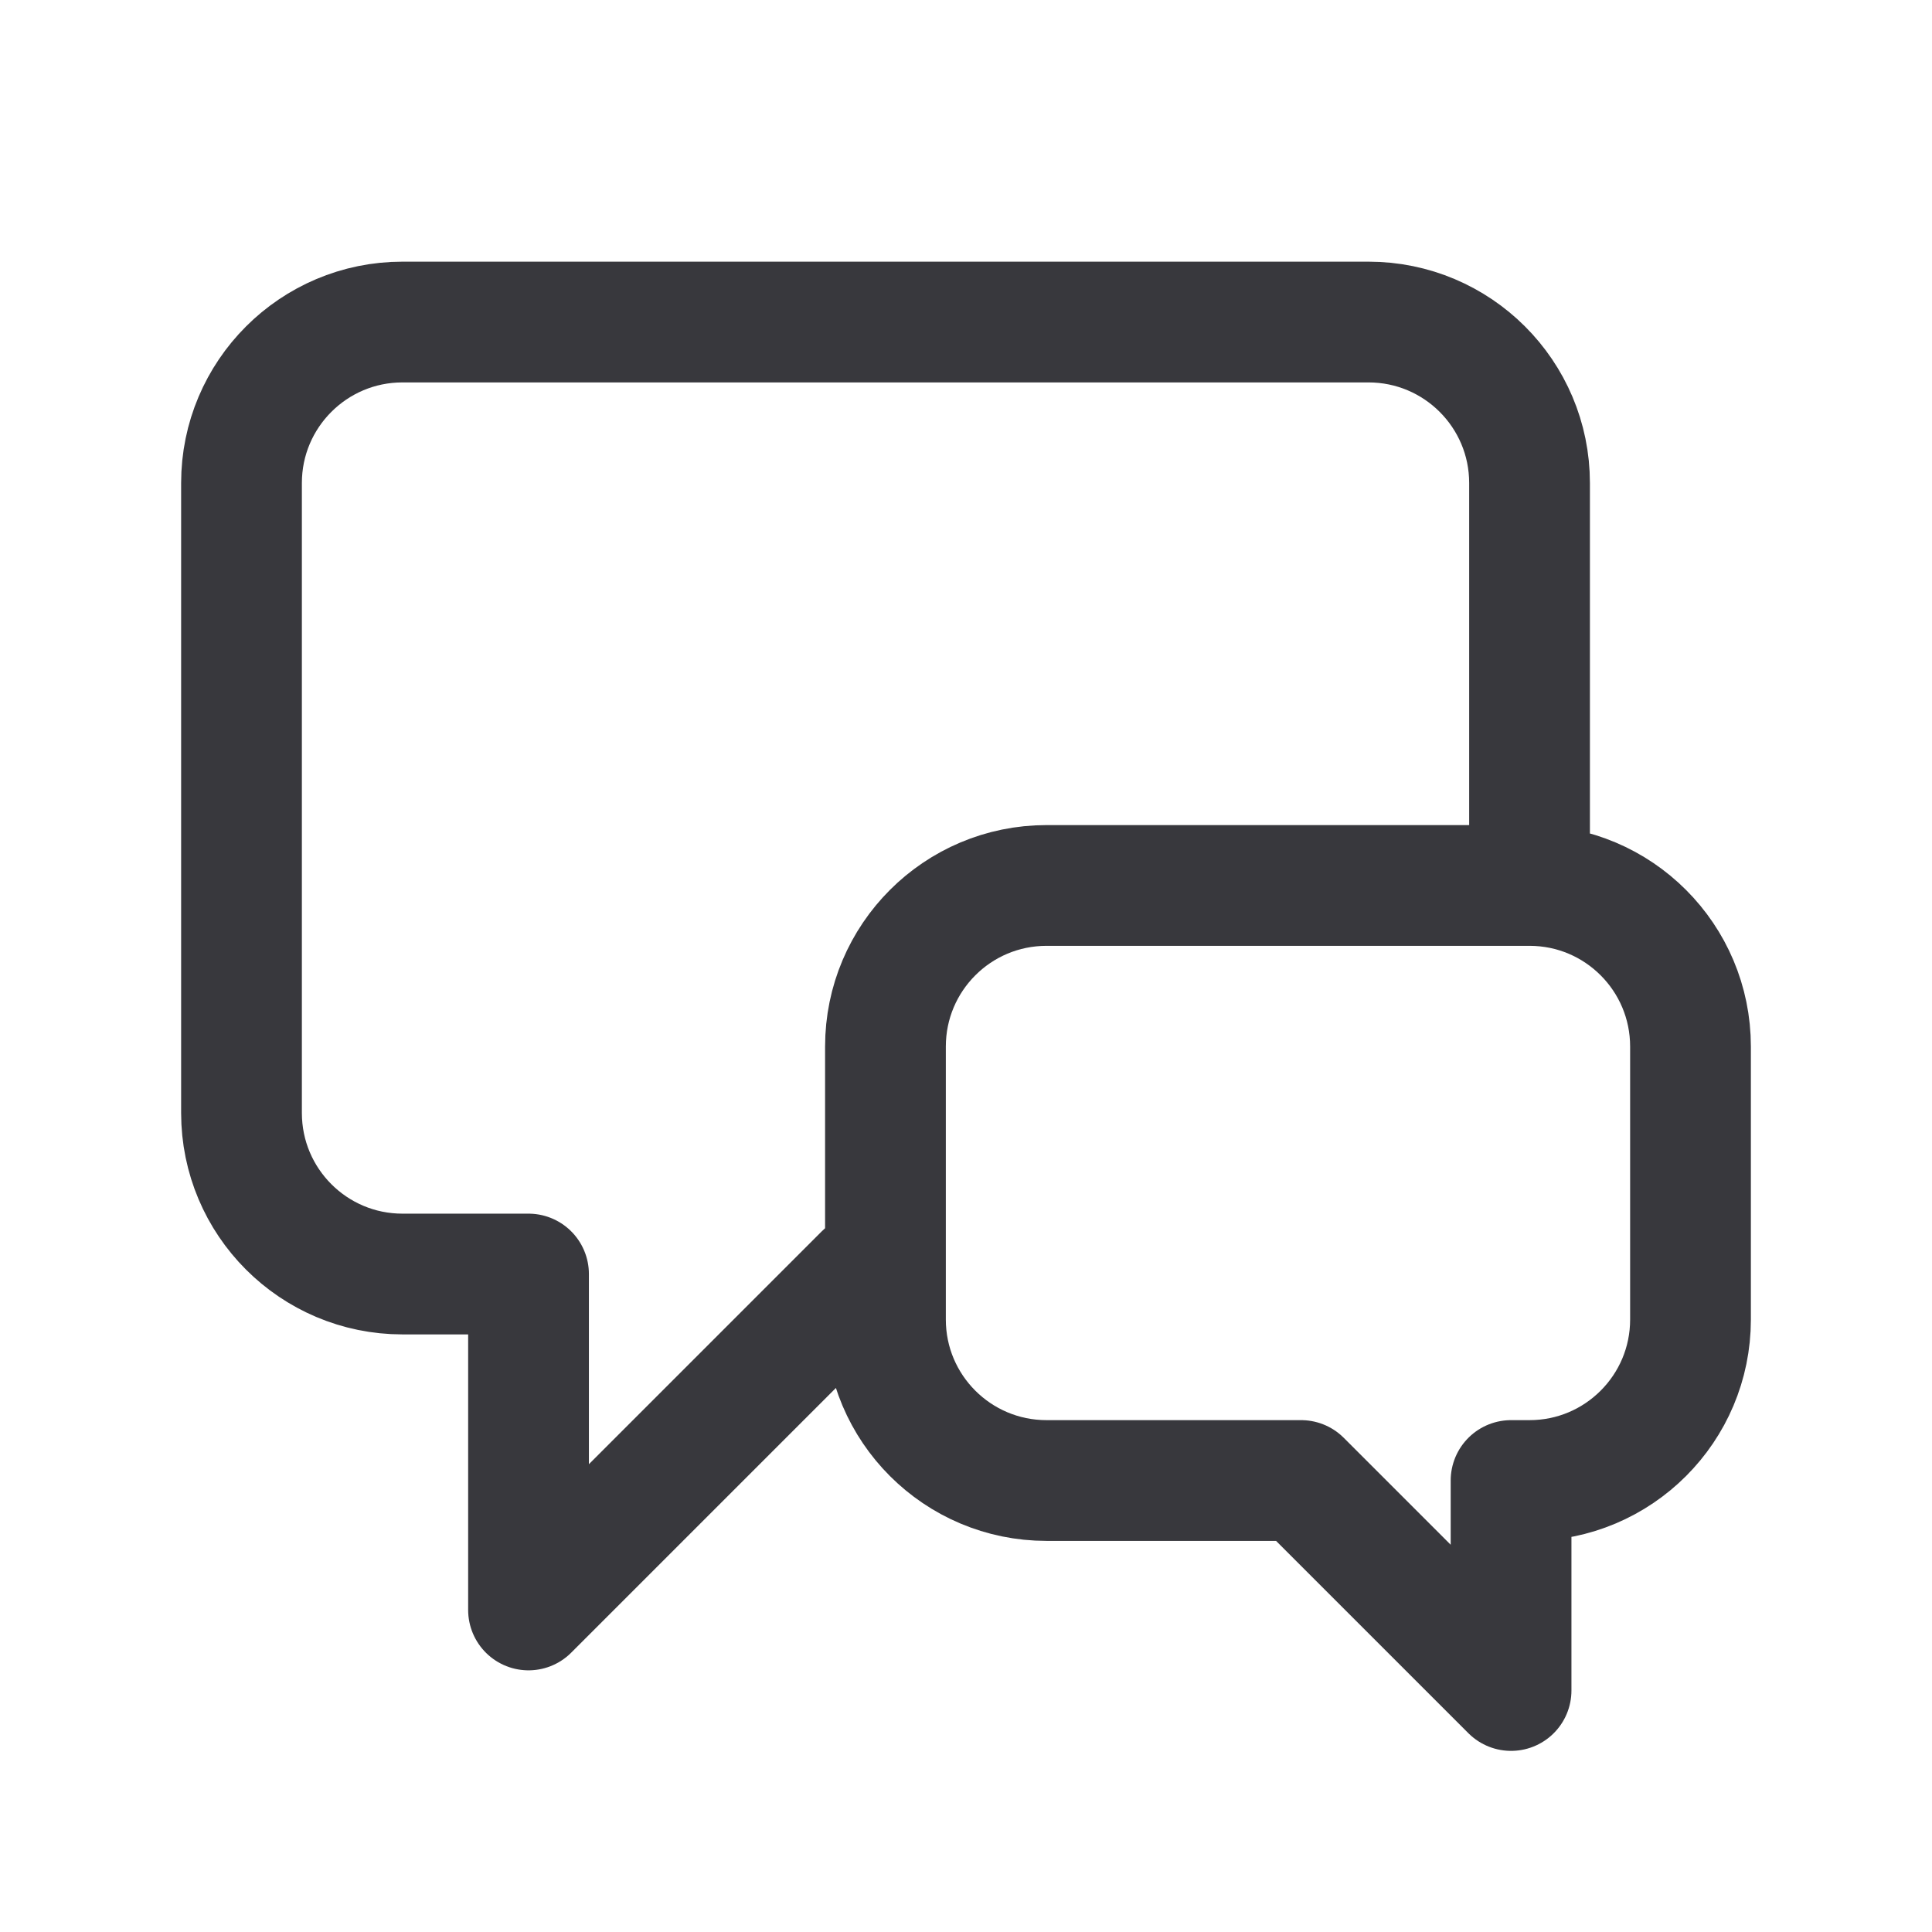 <svg width="16" height="16" viewBox="0 0 16 16" fill="none" xmlns="http://www.w3.org/2000/svg">
<path d="M12.667 7V4C12.667 3.264 12.07 2.667 11.333 2.667H3.333C2.597 2.667 2 3.264 2 4V9.217C2 9.954 2.597 10.551 3.333 10.551H4.377V13.333L7.159 10.551H7.333M10.775 12.261L12.514 14V12.261H12.667C13.403 12.261 14 11.664 14 10.928V8.667C14 7.93 13.403 7.333 12.667 7.333H8.667C7.93 7.333 7.333 7.93 7.333 8.667V10.928C7.333 11.664 7.93 12.261 8.667 12.261H10.775Z" stroke="#38383D" stroke-linecap="round" stroke-linejoin="round"/>
</svg>
